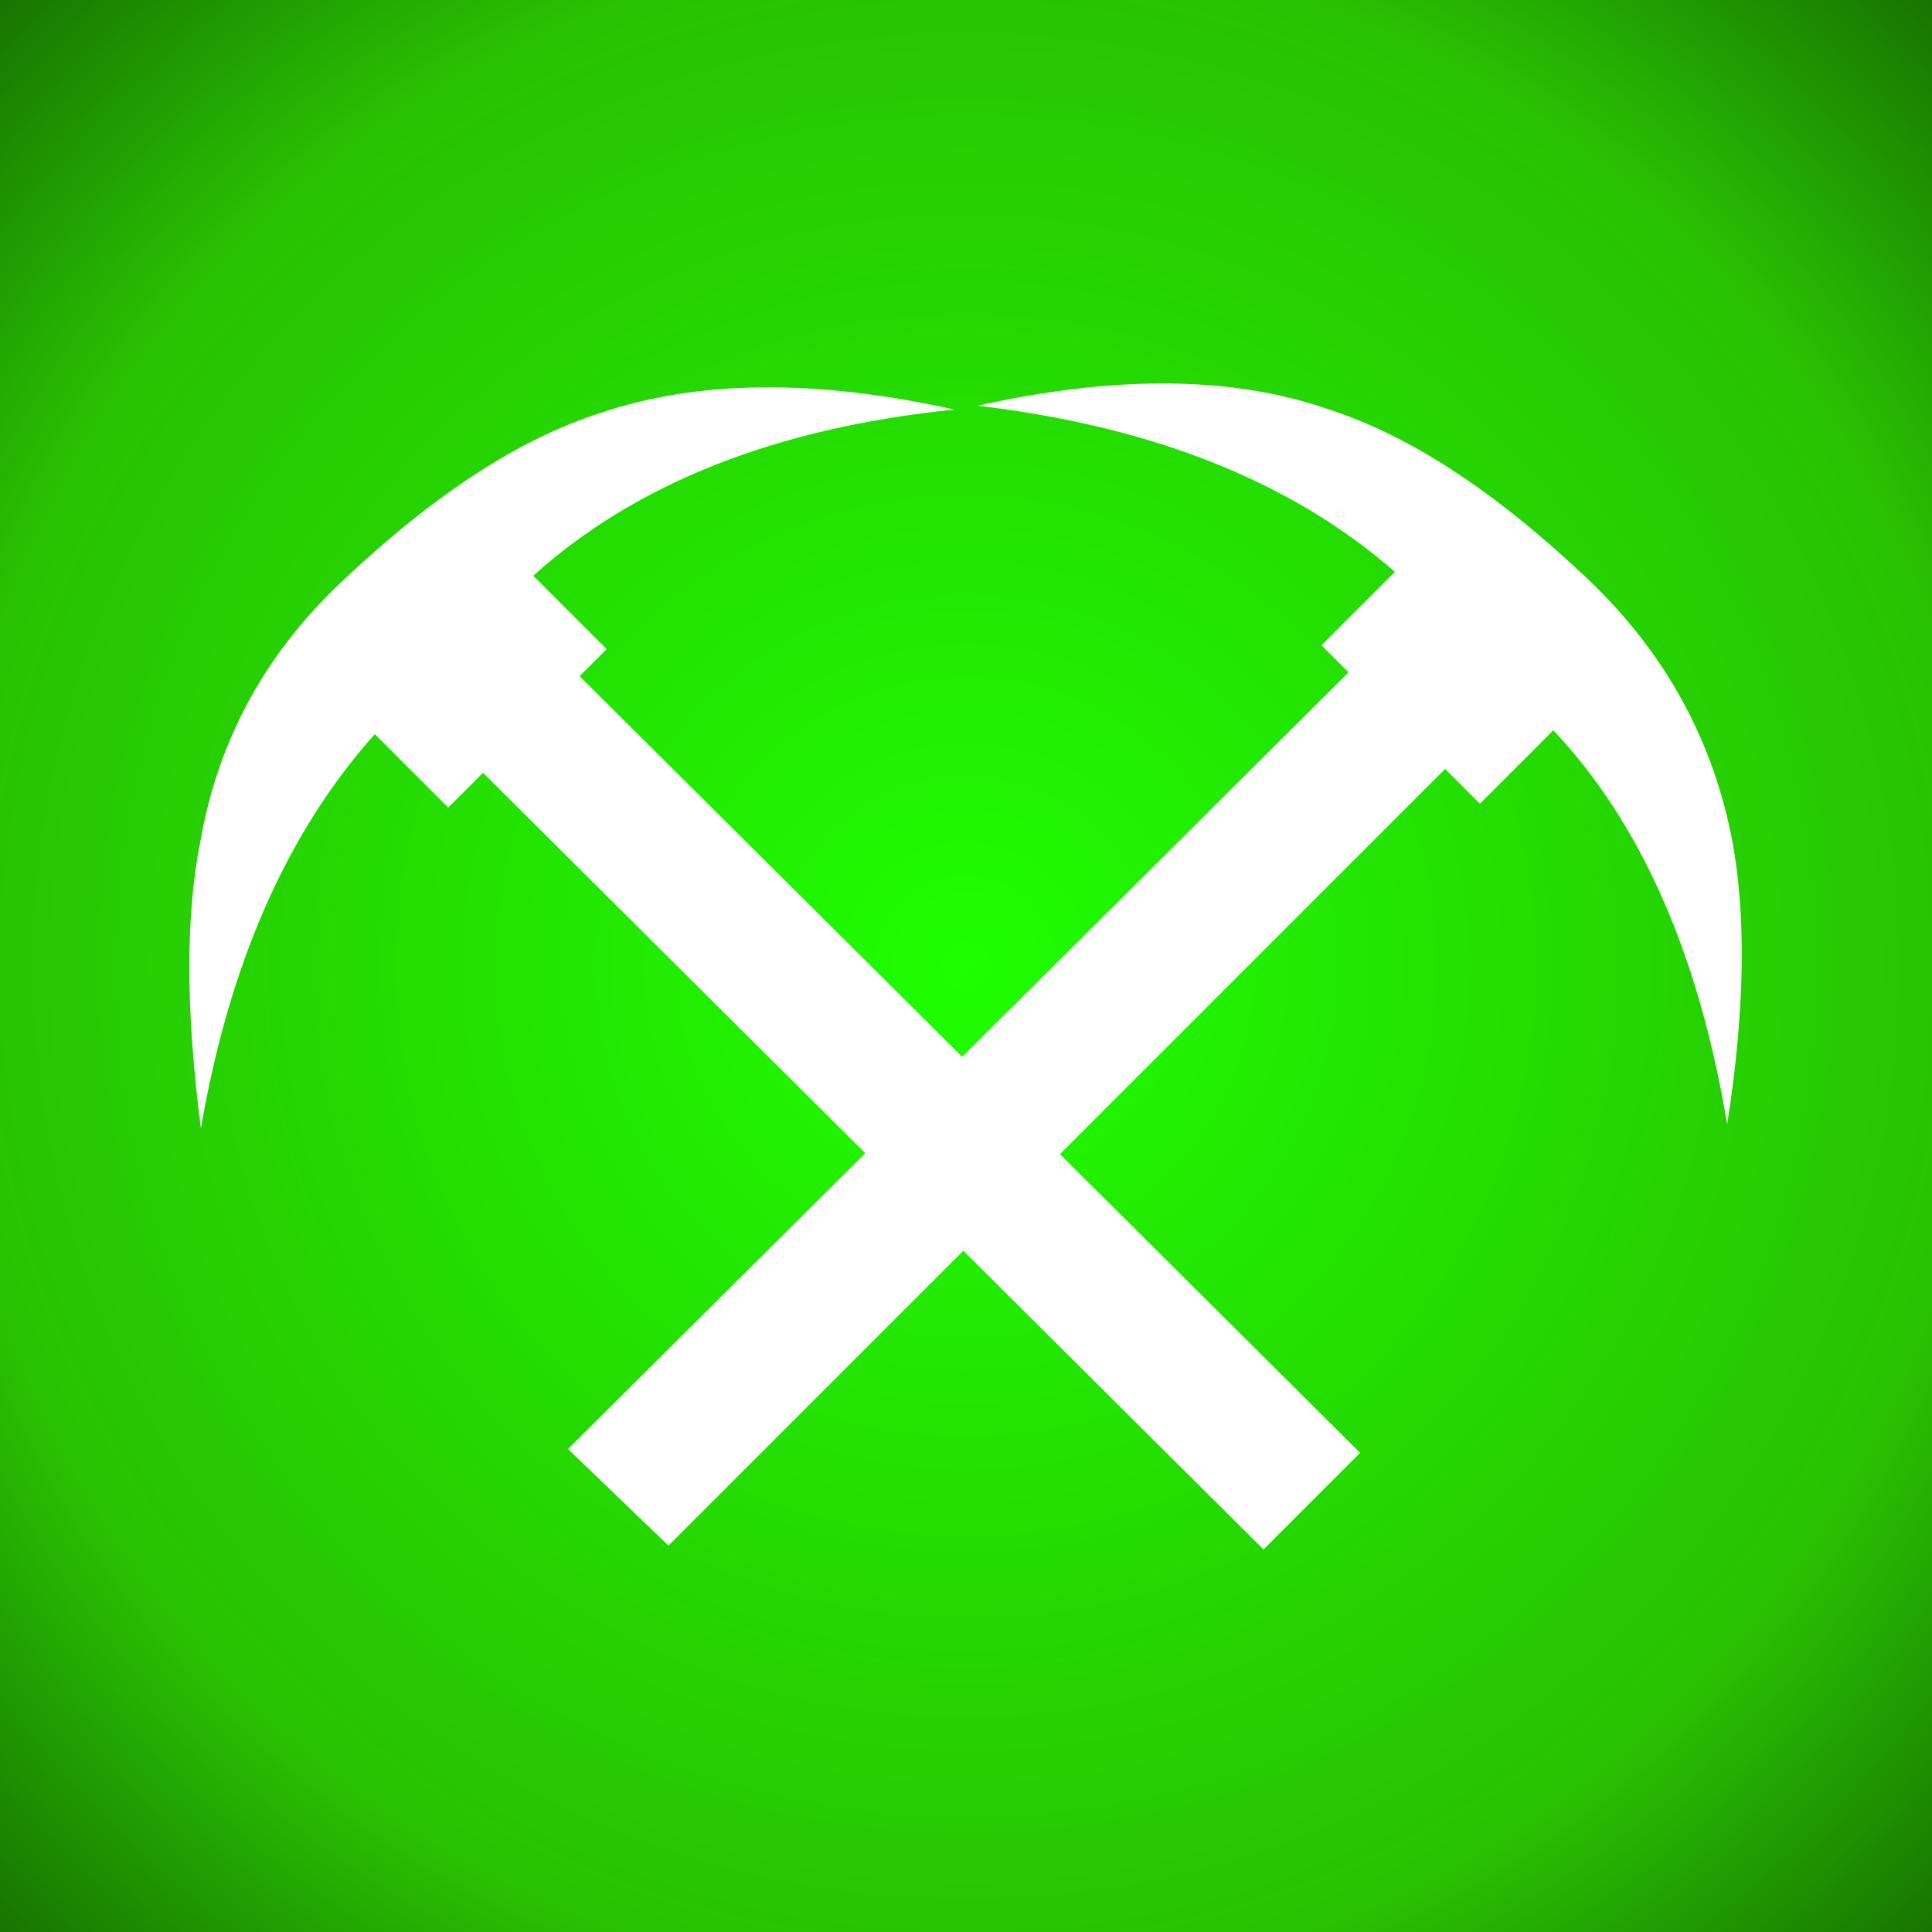 <?xml version="1.0" encoding="UTF-8" standalone="no"?>
<svg xmlns:xlink="http://www.w3.org/1999/xlink" height="25.0px" width="25.0px" xmlns="http://www.w3.org/2000/svg">
  <rect width="100%" height="100%" fill="#808080" stroke="none"/>
  <g transform="matrix(1.0, 0.0, 0.0, 1.0, 12.5, 12.5)">
    <use height="25.0" transform="matrix(1.0, 0.0, 0.0, 1.0, -12.5, -12.5)" width="25.0" xlink:href="#shape0"/>
    <use height="15.1" transform="matrix(1.0, 0.0, 0.0, 1.0, -10.05, -7.55)" width="20.1" xlink:href="#shape1"/>
  </g>
  <defs>
    <g id="shape0" transform="matrix(1.0, 0.0, 0.0, 1.0, 12.5, 12.5)">
      <path d="M12.5 -12.5 L12.5 12.5 -12.5 12.5 -12.5 -12.5 12.5 -12.5" fill="url(#gradient0)" fill-rule="evenodd" stroke="none"/>
    </g>
    <radialGradient cx="0" cy="0" gradientTransform="matrix(0.07, 0.0, 0.0, 0.07, 0.0, 0.0)" gradientUnits="userSpaceOnUse" id="gradient0" r="819.2" spreadMethod="pad">
      <stop offset="0.0" stop-color="#1eff00"/>
      <stop offset="0.231" stop-color="#29c102"/>
      <stop offset="0.392" stop-color="#042100"/>
    </radialGradient>
    <g id="shape1" transform="matrix(1.0, 0.0, 0.0, 1.0, 10.05, 7.55)">
      <path d="M8.0 -5.05 Q9.5 -3.65 9.9 -1.7 10.2 -0.2 9.85 2.05 9.3 -1.25 7.6 -3.05 L6.65 -2.1 6.2 -2.55 -3.85 7.5 -5.15 6.25 4.95 -3.8 4.6 -4.15 5.55 -5.1 Q3.55 -6.85 0.15 -7.25 2.85 -7.85 4.7 -7.2 6.25 -6.7 8.0 -5.05" fill="#ffffff" fill-rule="evenodd" stroke="none"/>
      <path d="M-4.75 -7.15 Q-2.85 -7.8 -0.15 -7.2 -3.6 -6.85 -5.6 -5.05 L-4.65 -4.1 -5.0 -3.75 5.1 6.3 3.85 7.55 -6.25 -2.5 -6.7 -2.05 -7.65 -3.0 Q-9.35 -1.1 -9.9 2.1 -10.2 -0.2 -9.9 -1.65 -9.55 -3.6 -8.05 -5.0 -6.3 -6.65 -4.75 -7.15" fill="#ffffff" fill-rule="evenodd" stroke="none"/>
    </g>
  </defs>
</svg>
